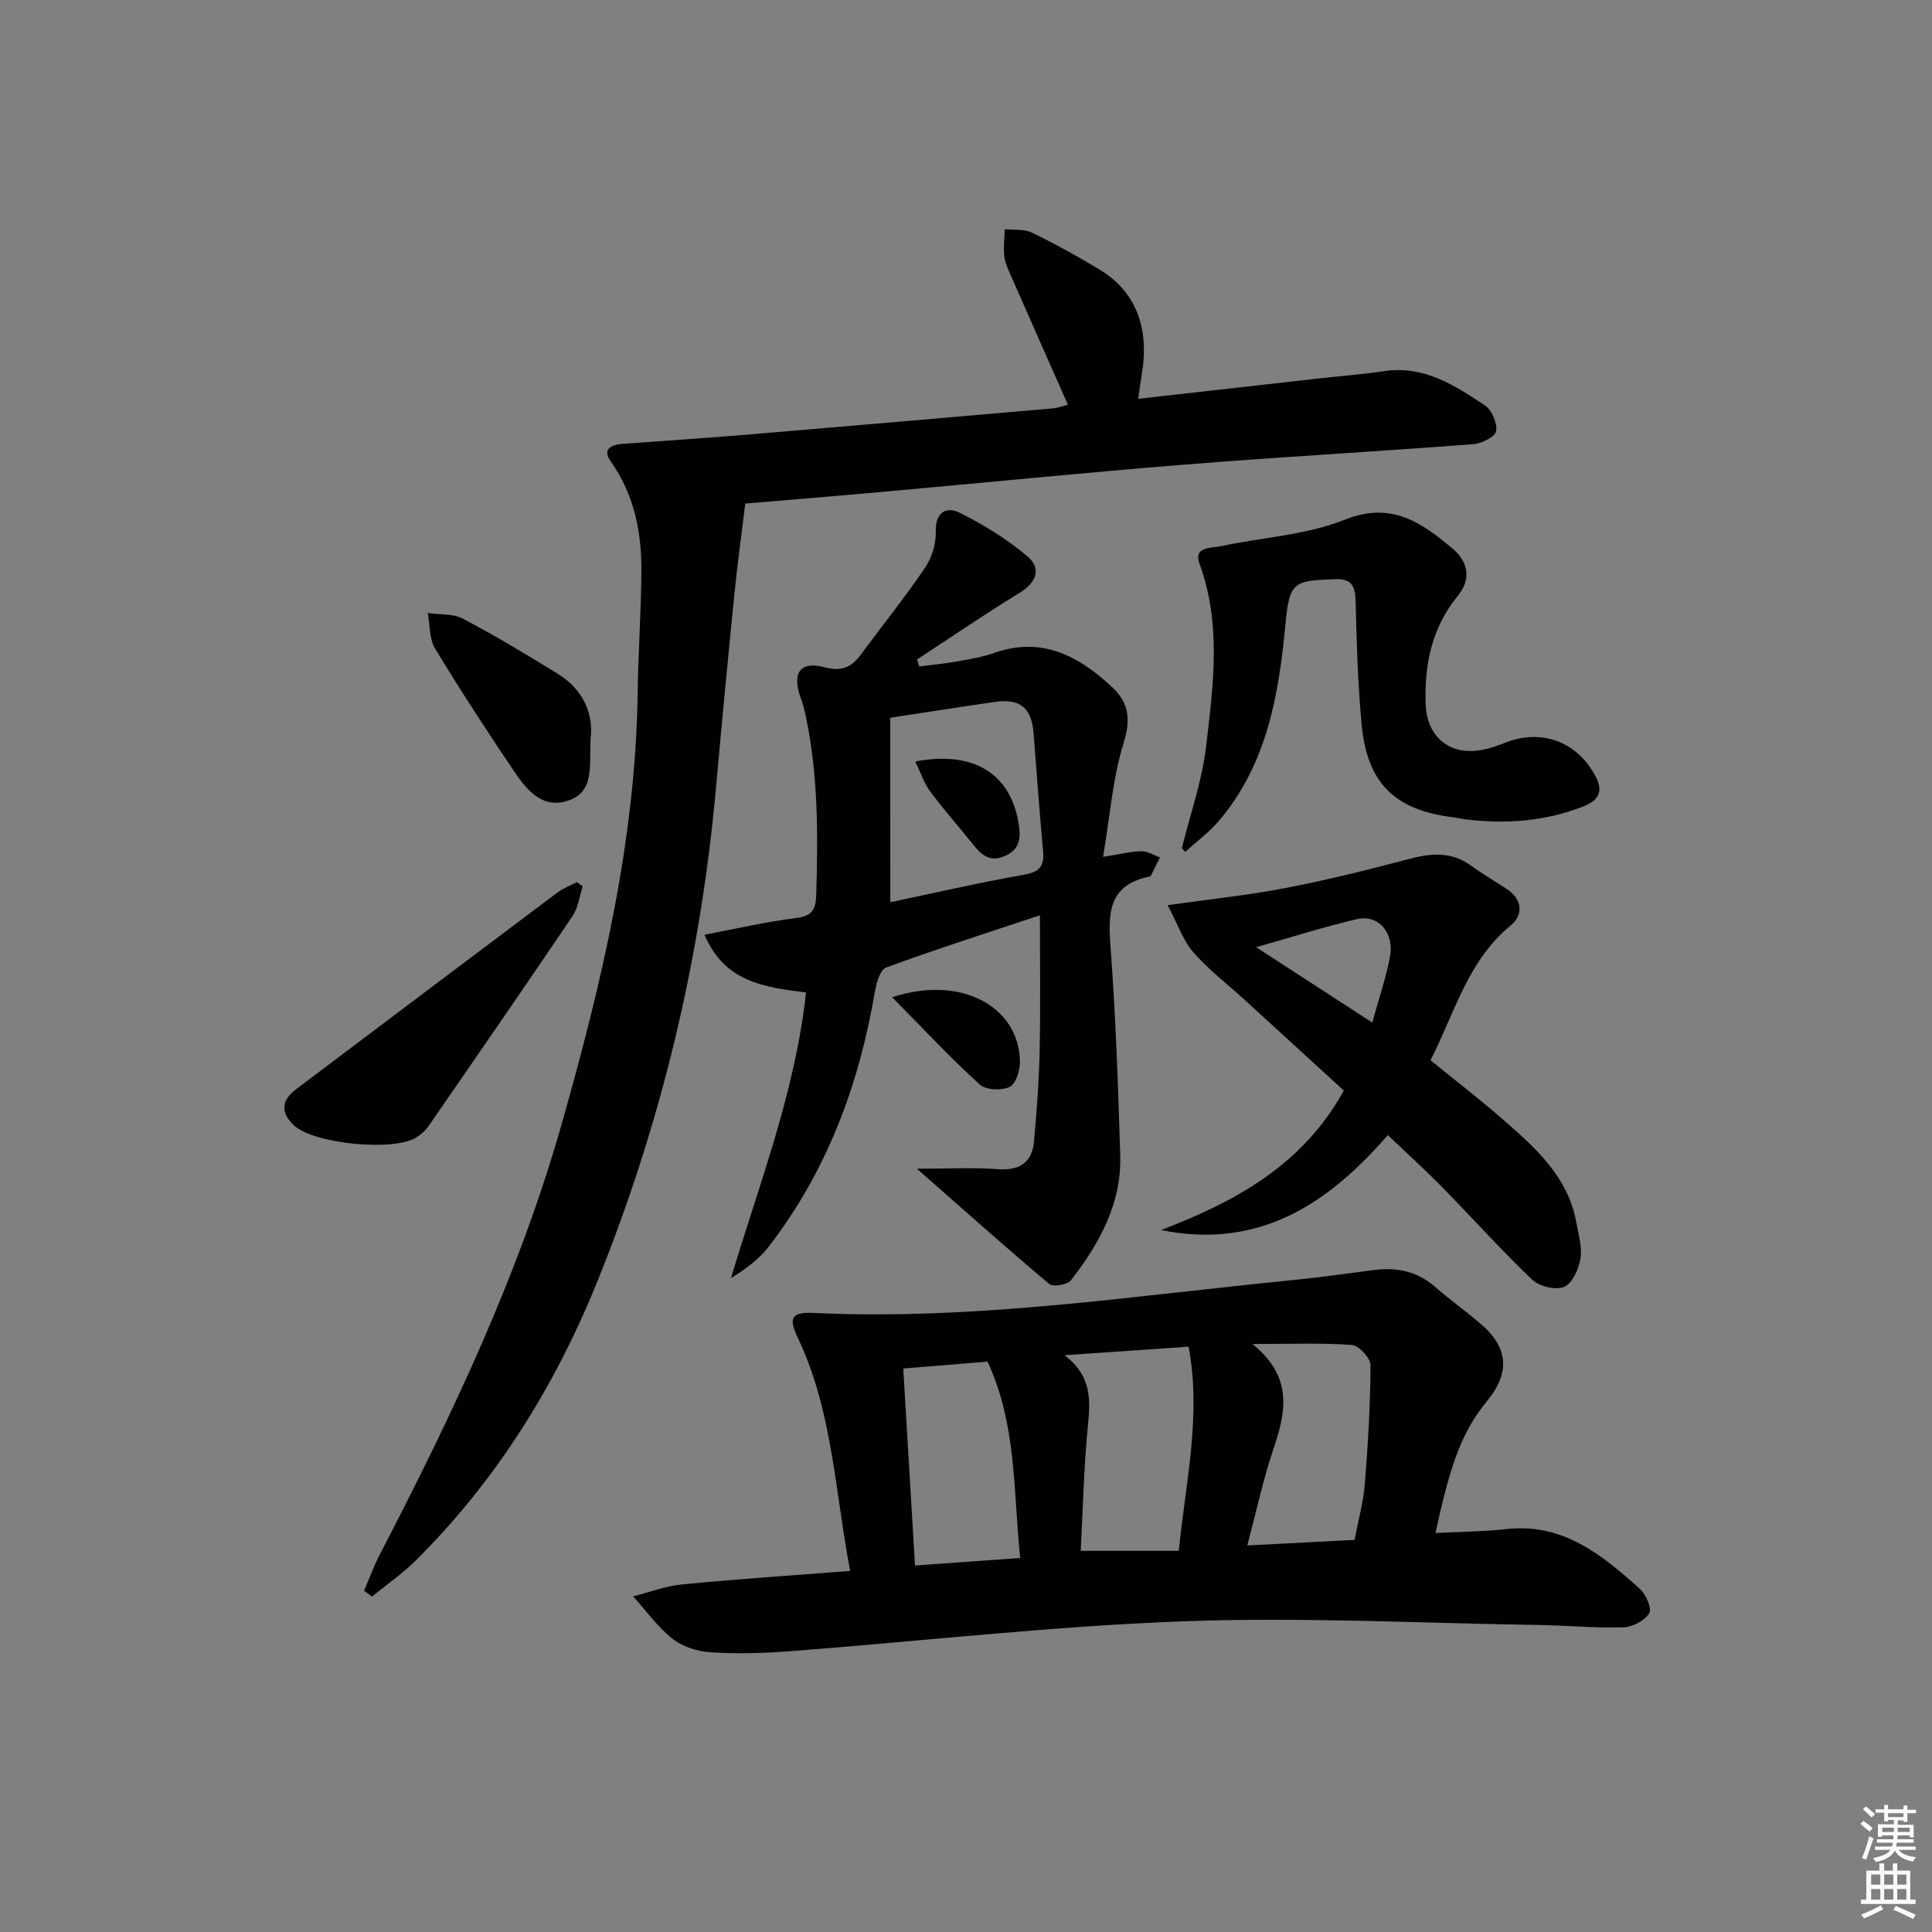 <svg enable-background="new 0 0 400 400" viewBox="0 0 400 400" xmlns="http://www.w3.org/2000/svg"><rect x="0" y="0" width="400" height="400" fill="#808080" stroke="none"/><g fill="#010100"><path d="m297.21 317.39c5.16-.27 9.95-.28 14.7-.81 11.7-1.3 19.8 5.35 27.64 12.41 1.25 1.12 2.5 4.08 1.9 5.02-.97 1.53-3.44 2.85-5.32 2.91-5.8.18-11.61-.39-17.43-.48-24.62-.38-49.27-1.68-73.84-.76-27.19 1.01-54.3 4.13-81.45 6.2-5.42.41-10.9.56-16.32.21-2.7-.17-5.76-1.15-7.85-2.8-3.1-2.45-5.47-5.81-8.16-8.78 3.38-.85 6.72-2.15 10.15-2.48 11.37-1.1 22.77-1.85 34.78-2.79-3.15-16.57-3.64-33.1-10.8-48.2-2-4.22-1.43-5.43 3.36-5.21 33.33 1.57 66.19-3.57 99.17-6.81 5.6-.55 11.18-1.36 16.77-2.08 4.66-.59 8.87.24 12.54 3.44 3.01 2.62 6.26 4.96 9.31 7.53 5.94 4.98 6.39 10.23 1.49 16.2-4.93 6-7.5 12.51-10.64 27.28zm-76.81-36.81c5.51 4.17 5.4 9.04 4.86 14.39-.87 8.68-1.05 17.42-1.51 26.11h20.3c1.44-14.29 4.71-28 2.04-42.26-8.33.58-16.27 1.12-25.69 1.76zm-33.39 2.76c.82 13.75 1.61 27.05 2.43 40.78 7.28-.52 14.3-1.02 21.78-1.56-1.45-13.87-.69-27.57-6.76-40.65-5.56.46-11.13.91-17.45 1.43zm93.44 35.48c.78-4.11 1.81-7.8 2.12-11.56.66-8.2 1.15-16.42 1.18-24.64.01-1.45-2.42-4.05-3.87-4.16-6.32-.46-12.7-.2-20.59-.2 8.41 6.75 6.99 13.96 4.4 21.62-2.15 6.34-3.55 12.94-5.45 20.09 7.84-.41 14.77-.77 22.21-1.15z"/><path d="m75.38 329.32c1.08-2.5 2.02-5.09 3.27-7.5 14.86-28.65 28.71-57.72 37.58-88.9 8.33-29.29 15.37-58.8 15.79-89.49.12-8.47.73-16.94.77-25.42.03-8.04-1.55-15.7-6.35-22.5-1.87-2.64.25-3.45 2.58-3.62 8.78-.65 17.57-1.22 26.35-1.96 20.87-1.75 41.73-3.56 62.59-5.38 1.13-.1 2.24-.53 3.14-.76-3.93-8.88-7.83-17.68-11.7-26.49-.6-1.37-1.29-2.77-1.46-4.22-.22-1.84.04-3.74.09-5.62 1.88.2 4-.08 5.6.7 4.78 2.31 9.45 4.89 13.99 7.63 7.41 4.47 10.36 11.88 8.82 21.37-.26 1.62-.48 3.24-.79 5.41 12.44-1.4 24.6-2.78 36.75-4.14 4.78-.54 9.59-.93 14.35-1.61 8.13-1.17 14.45 2.99 20.67 7.1 1.43.95 2.6 3.67 2.34 5.34-.18 1.15-2.97 2.56-4.69 2.7-19.88 1.52-39.8 2.63-59.67 4.22-20.86 1.67-41.68 3.77-62.53 5.64-9.75.88-19.51 1.67-28.57 2.44-.79 6.49-1.63 12.6-2.25 18.73-1.34 13.39-2.62 26.79-3.82 40.19-3.17 35.3-11.3 69.38-24.61 102.26-8.79 21.72-20.95 41.16-37.59 57.69-2.75 2.73-6.01 4.96-9.03 7.43-.55-.41-1.08-.83-1.62-1.24z"/><path d="m166.88 205.48c-8.68-1.09-16.88-2.16-21.02-11.96 6.49-1.22 12.71-2.67 19.01-3.46 3.29-.41 4.03-1.75 4.12-4.75.38-12.42.42-24.81-2.16-37.05-.27-1.28-.61-2.56-1.06-3.79-1.86-5.09-.13-7.68 4.95-6.32 3.62.96 5.59-.04 7.53-2.66 4.45-6.01 9.14-11.85 13.33-18.03 1.4-2.07 2.23-4.98 2.17-7.48-.1-4.08 2.31-5.13 4.9-3.84 4.96 2.46 9.79 5.45 14.02 9 2.94 2.47 2.05 5.38-1.54 7.58-7.2 4.41-14.19 9.18-21.26 13.81.15.49.3.97.45 1.46 2.59-.34 5.2-.58 7.78-1.04 2.61-.46 5.26-.9 7.74-1.77 9.85-3.46 17.45.6 24.38 7.05 3.53 3.29 3.93 6.68 2.41 11.59-2.25 7.27-2.81 15.06-4.25 23.58 3.79-.59 5.89-1.15 7.98-1.16 1.26-.01 2.53.82 3.8 1.27-.61 1.25-1.22 2.5-1.85 3.74-.06.13-.26.23-.42.26-8.62 1.8-8.47 7.85-7.94 14.88 1.06 14.25 1.55 28.54 1.98 42.83.3 9.98-4.33 18.26-10.2 25.85-.72.93-3.7 1.43-4.5.76-8.87-7.45-17.51-15.17-27.4-23.86 6.63 0 11.68-.29 16.69.09 4.53.34 7.16-1.31 7.56-5.76.57-6.27 1.04-12.56 1.17-18.85.19-9.13.05-18.26.05-27.95-10.57 3.52-21.28 6.95-31.84 10.81-1.23.45-2.01 3.19-2.32 4.98-3.28 19.29-9.92 37.18-21.96 52.78-2.01 2.61-4.75 4.66-7.83 6.54 5.82-19.51 13.26-38.34 15.53-59.13zm17.45-18.68c8.97-1.88 18.3-4.04 27.73-5.71 3.24-.57 4.17-1.84 3.9-4.86-.73-8.1-1.34-16.21-1.96-24.32-.41-5.34-2.75-7.34-8-6.59-6.87.99-13.72 2.07-21.68 3.28.01 12.5.01 25.16.01 38.2z"/><path d="m241.75 187.41c9.05-1.29 16.75-2.08 24.33-3.54 8.58-1.66 17.09-3.76 25.53-6 4.56-1.21 8.75-1.65 12.82 1.27 2.43 1.74 5.01 3.27 7.51 4.9 3.34 2.18 3.43 5.44.84 7.56-8.89 7.27-11.55 18.01-16.61 27.91 5.05 4.11 10.15 8.04 15 12.26 6.79 5.92 13.57 11.95 15.23 21.52.42 2.44 1.22 5.01.81 7.34-.38 2.16-1.7 5.1-3.39 5.81-1.74.73-5.13-.1-6.6-1.5-6.49-6.2-12.5-12.9-18.79-19.31-3.48-3.55-7.18-6.89-11.1-10.63-12.11 14-26.46 23.82-46.96 19.67 15.39-5.87 29.36-13.45 37.85-28.89-6.88-6.29-13.72-12.55-20.57-18.81-3.56-3.25-7.45-6.22-10.6-9.83-2.12-2.45-3.21-5.79-5.3-9.73zm42.36 24.3c1.39-5.04 2.85-9.26 3.67-13.6.95-5.01-2.42-8.85-6.87-7.81-6.69 1.57-13.25 3.66-20.84 5.81 8.33 5.41 15.8 10.26 24.04 15.6z"/><path d="m244.68 175.64c1.73-7 4.19-13.92 5.02-21.02 1.48-12.63 3.24-25.38-1.36-37.92-1.32-3.59 2.49-3.2 4.44-3.62 8.55-1.84 17.62-2.28 25.61-5.47 9.71-3.88 15.92.58 22.36 5.98 3.21 2.69 3.92 6.31 1.11 9.73-5.4 6.57-6.96 14.15-6.7 22.39.21 6.8 4.92 10.81 11.67 9.55 1.62-.3 3.21-.85 4.74-1.46 7.57-3.05 15.05-.23 18.82 7.02 1.71 3.28.29 5.01-2.63 6.16-7.76 3.05-15.8 3.65-24.01 2.7-.99-.11-1.96-.36-2.95-.48-12.07-1.5-17.77-7.06-18.9-19.3-.78-8.43-1.03-16.92-1.23-25.39-.07-3.05-.76-4.71-4.14-4.6-8.64.3-9.57.51-10.38 9.21-1.37 14.68-3.81 29.08-13.79 40.83-2.03 2.39-4.63 4.29-6.97 6.42-.25-.24-.48-.49-.71-.73z"/><path d="m120.65 183.51c-.68 2.06-.94 4.41-2.11 6.14-9.83 14.57-19.82 29.03-29.81 43.5-.64.93-1.59 1.73-2.55 2.35-4.65 2.96-21.23 1.33-25.32-2.5-2.75-2.57-2.69-5.13.41-7.46 18.02-13.58 36.03-27.17 54.08-40.71 1.22-.92 2.71-1.47 4.08-2.19.4.28.81.57 1.22.87z"/><path d="m122.26 153.03c-.23 5.75.75 10.78-4.41 12.65-5.46 1.98-8.73-2.04-11.37-5.94-5.66-8.37-11.18-16.84-16.41-25.49-1.22-2.01-1.04-4.87-1.51-7.33 2.45.35 5.22.09 7.28 1.17 6.71 3.54 13.23 7.45 19.69 11.44 5.52 3.42 7.38 8.69 6.73 13.5z"/><path d="m184.71 206.47c14.2-4.69 26.15 1.89 26.46 13.14.05 1.87-.8 4.75-2.11 5.41-1.65.83-4.96.67-6.24-.5-6.06-5.52-11.67-11.53-18.11-18.05z"/><path d="m189.5 157.66c11.87-2.27 19.51 2.35 21.33 12.45.52 2.88.64 5.63-2.78 7.12-3.17 1.38-4.94-.3-6.7-2.52-2.89-3.65-6.01-7.12-8.77-10.86-1.31-1.79-2.02-4.02-3.08-6.19z"/></g><path d="m385.2 377.6.6-.6c.6.4 1.3.9 1.9 1.5l-.6.7c-.8-.6-1.4-1.1-1.9-1.6zm.3 7.1c.6-1.4 1.1-2.9 1.5-4.5.3.1.6.3.9.4-.5 1.4-1 2.9-1.5 4.4zm.2-10.1.6-.6c.7.5 1.3 1.1 1.9 1.6l-.7.7c-.6-.6-1.2-1.2-1.8-1.7zm8.4-.8h.8v.9h1.8v.7h-1.8v1.8h-.8v-.3h-1.2v.9h3.3v2.6h-.8v-.4h-2.5c0 .3 0 .6-.1.8h3.4v.7h-3.5c0 .3-.1.6-.1.8h4v.7h-3.5c.7.9 1.9 1.3 3.6 1.5-.2.2-.4.5-.6.9-1.9-.3-3.2-1.1-3.8-2.3-.5 1.1-1.8 2-3.9 2.4-.2-.3-.4-.5-.6-.8 1.9-.4 3.1-.9 3.6-1.7h-3.2v-.7h3.5c.1-.2.1-.5.2-.8h-3.3v-.7h3.4c0-.2 0-.5 0-.8h-2.4v.3h-.8v-2.6h3.3v-.9h-1.2v.3h-.8v-1.8h-1.8v-.7h1.8v-.9h.8v.9h3.2zm-4.4 5.5h2.4c0-.3 0-.6 0-.9h-2.4zm1.2-3.1h3.2v-.8h-3.2zm4.4 2.2h-2.4v.9h2.5v-.9z" fill="#fcfbfa"/><path d="m389.2 385.8h.9v1.5h1.8v-1.5h.9v1.5h2.7v6h1.1v.9h-11.3v-.9h1.1v-6h2.7v-1.5zm.2 8.7.5.8c-1.2.6-2.5 1.3-4 1.9-.2-.3-.3-.6-.6-.8 1.6-.6 3-1.3 4.1-1.9zm-2-4.3h1.9v-2.1h-1.9zm0 3.1h1.9v-2.2h-1.9zm2.7-3.1h1.9v-2.1h-1.9zm0 3.1h1.9v-2.2h-1.9zm2.4 1.3c1.4.6 2.7 1.2 4.1 1.8l-.5.9c-1.5-.7-2.8-1.4-4.1-1.9zm2.2-6.5h-1.9v2.1h1.9zm-1.9 5.2h1.9v-2.2h-1.9z" fill="#fcfbfa"/></svg>